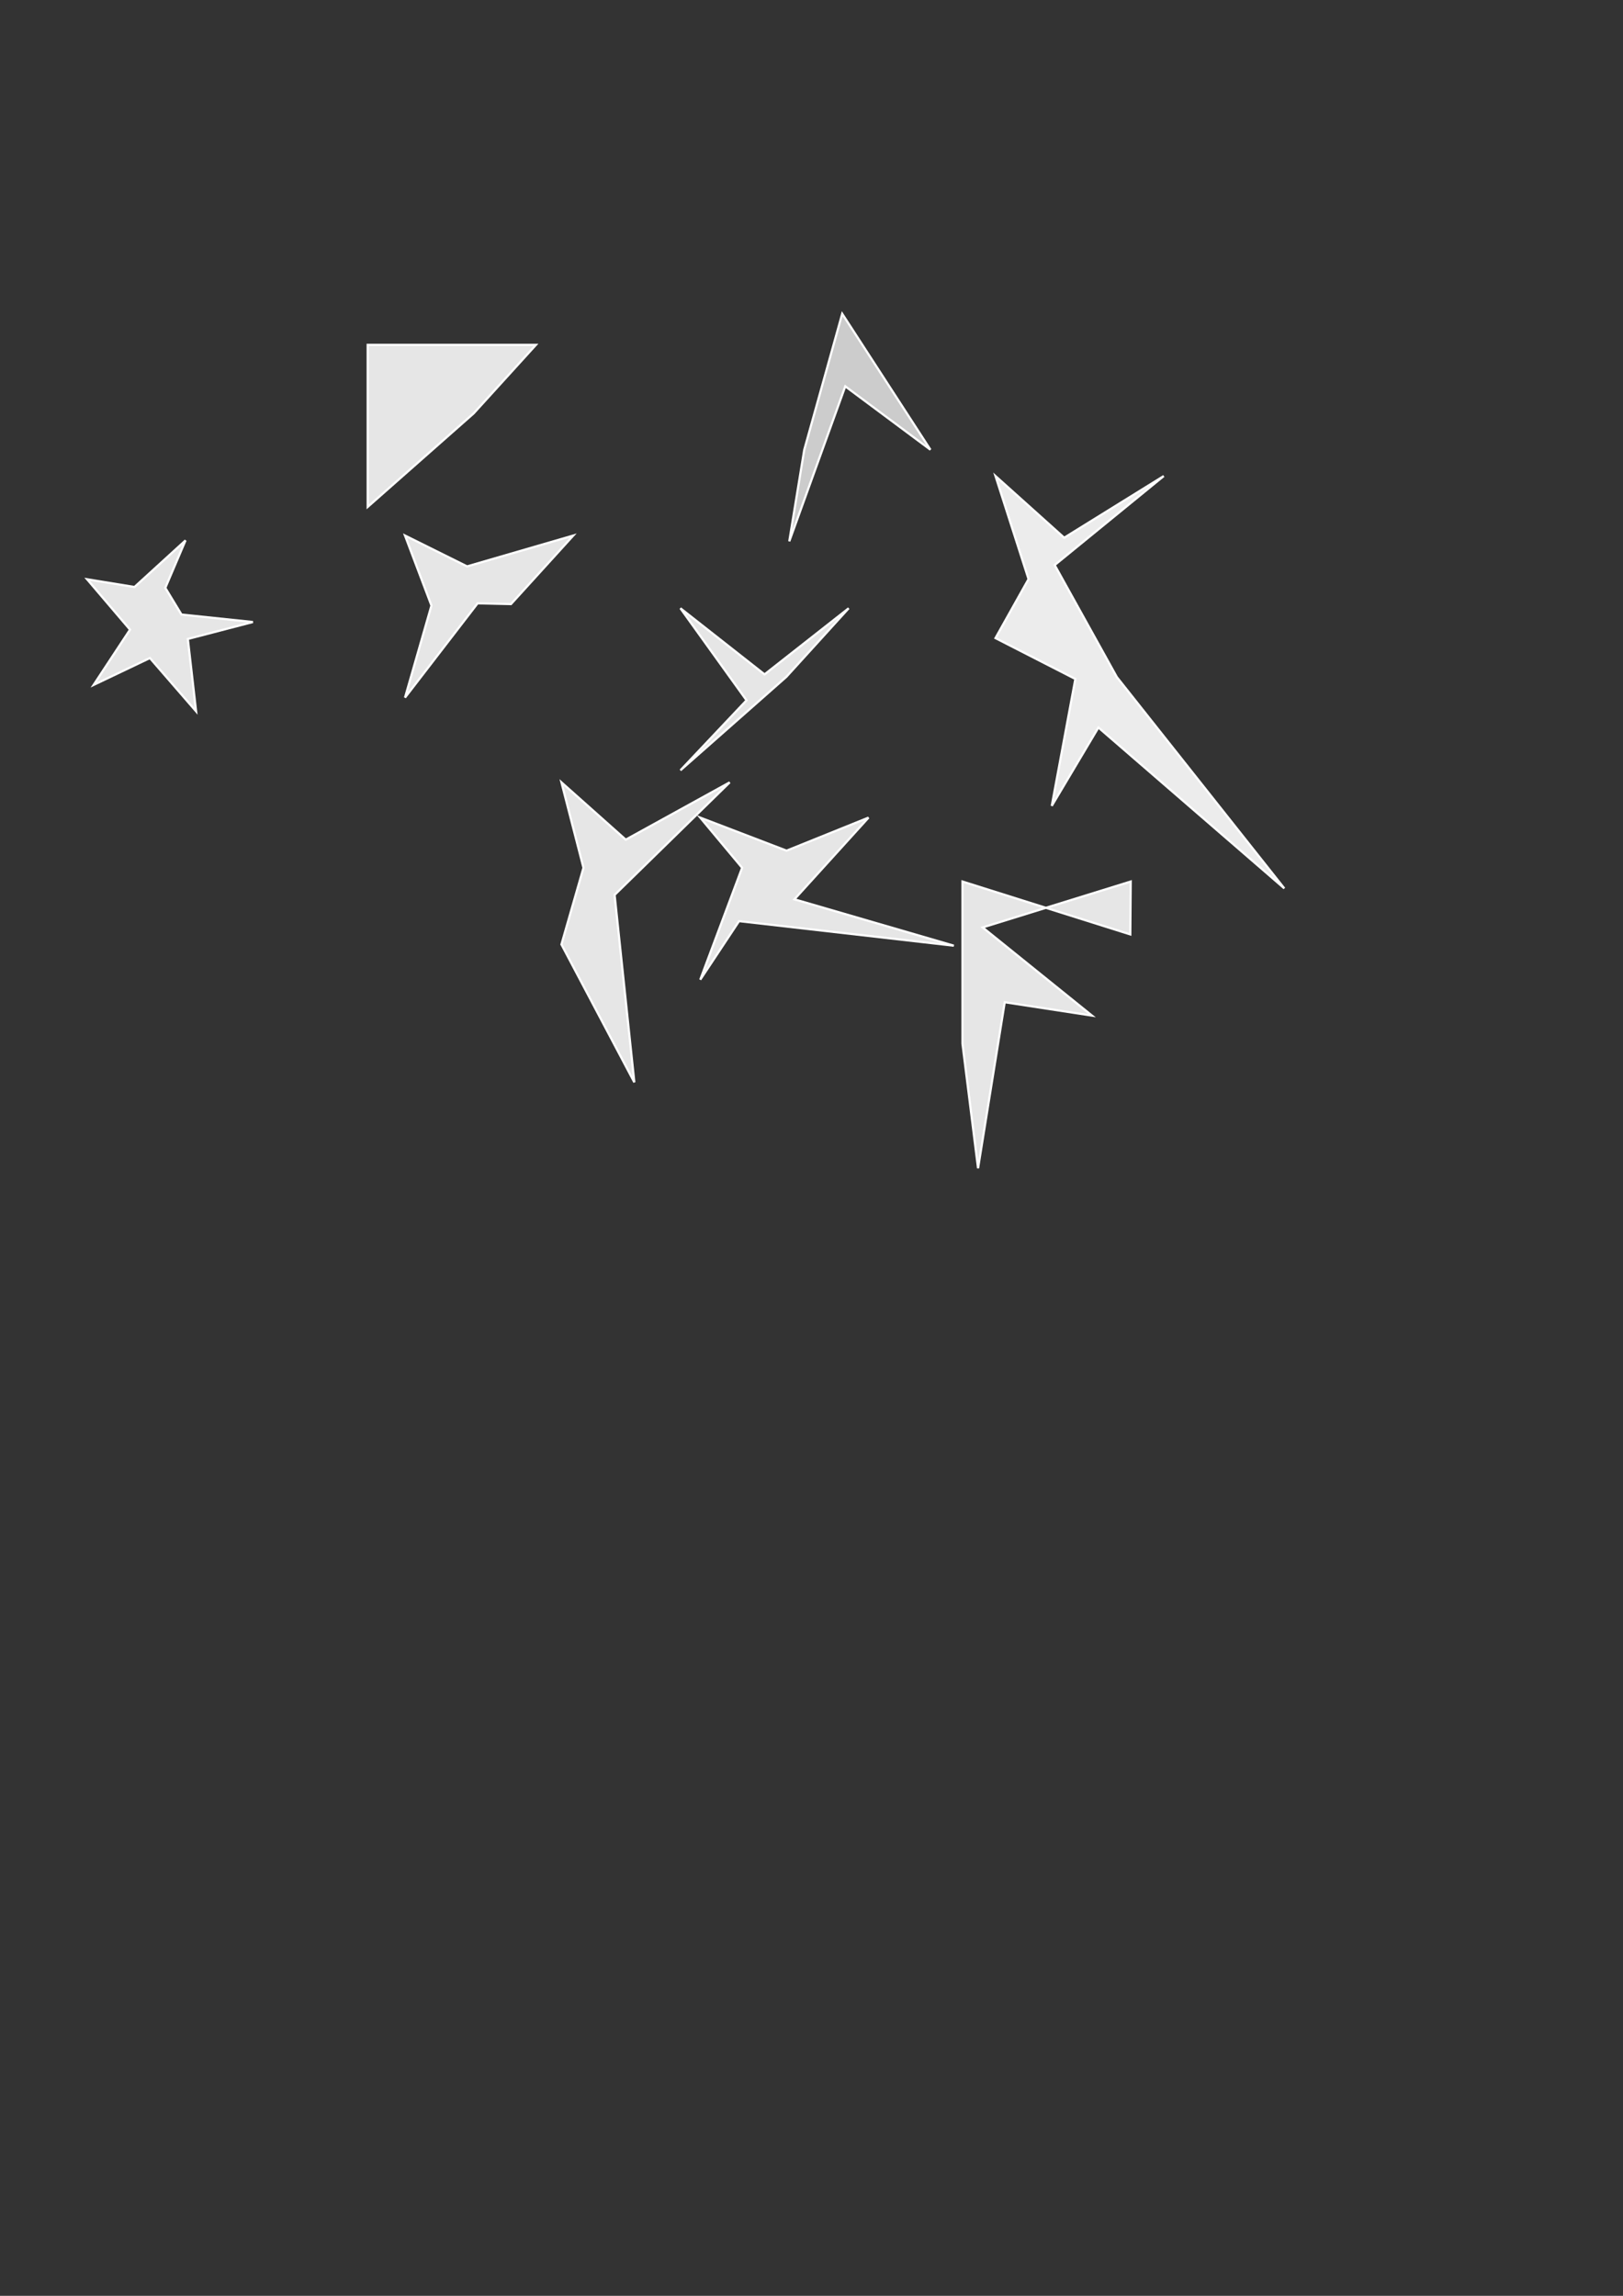 <?xml version="1.0" encoding="UTF-8" standalone="no"?>
<!-- Created with Inkscape (http://www.inkscape.org/) -->

<svg
   xmlns:dc="http://purl.org/dc/elements/1.1/"
   xmlns:cc="http://creativecommons.org/ns#"
   xmlns:rdf="http://www.w3.org/1999/02/22-rdf-syntax-ns#"
   xmlns:svg="http://www.w3.org/2000/svg"
   xmlns="http://www.w3.org/2000/svg"
   xmlns:sodipodi="http://sodipodi.sourceforge.net/DTD/sodipodi-0.dtd"
   xmlns:inkscape="http://www.inkscape.org/namespaces/inkscape"
   width="744.094"
   height="1052.362"
   id="svg2"
   version="1.1"
   inkscape:version="0.48.2 r9819"
   sodipodi:docname="Новый документ 1">
  <rect width="100%" height="100%" fill="#333333" stroke="none"/>
  <defs
     id="defs4" />
  <sodipodi:namedview
     id="base"
     pagecolor="#ffffff"
     bordercolor="#666666"
     borderopacity="1.0"
     inkscape:pageopacity="0.0"
     inkscape:pageshadow="2"
     inkscape:zoom="0.98994949"
     inkscape:cx="407.90215"
     inkscape:cy="719.8339"
     inkscape:document-units="px"
     inkscape:current-layer="layer1"
     showgrid="false"
     inkscape:window-width="1280"
     inkscape:window-height="750"
     inkscape:window-x="-4"
     inkscape:window-y="-4"
     inkscape:window-maximized="1" />
  <g
     inkscape:label="Layer 1"
     inkscape:groupmode="layer"
     id="layer1">
    <path
       style="fill:#e6e6e6;fill-opacity:1;stroke:#ffffff;stroke-width:1;stroke-opacity:1"
       d="m 168.571,158.076 77.143,0 -28.571,31.429 -48.571,42.857 z"
       id="rect2985"
       inkscape:connector-curvature="0"
       sodipodi:nodetypes="ccccc" />
    <path
       style="fill:#cccccc;fill-opacity:1;stroke:#ffffff;stroke-width:1;stroke-opacity:1"
       d="m 426.565,206.141 -39.034,-29.056 -25.676,71.05 6.858,-41.917 17.413,-62.391 z"
       id="rect2985-1"
       inkscape:connector-curvature="0"
       sodipodi:nodetypes="cccccc" />
    <path
       style="fill:#e6e6e6;fill-opacity:1;stroke:#ffffff;stroke-width:1;stroke-opacity:1"
       d="m 185.682,245.483 28.47,14.142 48.673,-14.142 -28.571,31.429 -15.293,-0.351 -33.279,43.209 12.122,-42.194 z"
       id="rect2985-7"
       inkscape:connector-curvature="0"
       sodipodi:nodetypes="cccccccc" />
    <path
       style="fill:#e6e6e6;fill-opacity:1;stroke:#ffffff;stroke-width:1;stroke-opacity:1"
       inkscape:transform-center-x="-3.1841564"
       inkscape:transform-center-y="-0.78762835"
       d="M 89.904,326.062 68.736,301.64 42.927,313.949 59.605,288.624 39.93,265.528 l 21.735,3.542 23.391,-21.355 -9.267,21.756 7.408,12.221 32.744,3.435 -29.821,7.763 z"
       id="path3013"
       inkscape:connector-curvature="0"
       sodipodi:nodetypes="cccccccccccc" />
    <path
       style="fill:#e6e6e6;fill-opacity:1;stroke:#ffffff;stroke-width:1;stroke-opacity:1"
       d="m 311.952,278.818 38.571,30.305 38.571,-30.305 -28.571,31.429 -48.571,42.857 30.305,-32.092 z"
       id="rect2985-4"
       inkscape:connector-curvature="0"
       sodipodi:nodetypes="ccccccc" />
    <path
       style="fill:#e6e6e6;fill-opacity:1;stroke:#ffffff;stroke-width:1;stroke-opacity:1"
       d="m 257.403,358.62 29.48,26.264 47.663,-26.264 -52.767,51.589 9.043,85.905 -33.419,-63.209 10.102,-35.123 z"
       id="rect2985-0"
       inkscape:connector-curvature="0"
       sodipodi:nodetypes="cccccccc" />
    <path
       style="fill:#ececec;fill-opacity:1;stroke:#ffffff;stroke-width:1;stroke-opacity:1"
       d="m 456.403,218.209 31.5,28.284 45.642,-28.284 -50.004,40.806 28.491,51.338 76.785,96.868 -85.232,-73.742 -21.383,35.917 10.81,-58.166 -36.609,-18.735 15.152,-27.041 z"
       id="rect2985-9"
       inkscape:connector-curvature="0"
       sodipodi:nodetypes="cccccccccccc" />
    <path
       style="fill:#e6e6e6;fill-opacity:1;stroke:#ffffff;stroke-width:1;stroke-opacity:1"
       d="m 441.251,404.077 76.957,24.244 0.186,-24.244 -67.878,21.04 50.121,40.416 -40,-6.125 -12.231,76.102 -7.155,-57.148 z"
       id="rect2985-48"
       inkscape:connector-curvature="0"
       sodipodi:nodetypes="ccccccccc" />
    <path
       style="fill:#e6e6e6;fill-opacity:1;stroke:#ffffff;stroke-width:1;stroke-opacity:1"
       d="m 321.043,374.783 39.582,15.152 37.561,-15.152 -33.975,37.447 73.084,21.256 -98.46,-11.254 -17.792,26.837 19.193,-51.285 z"
       id="rect2985-8"
       inkscape:connector-curvature="0"
       sodipodi:nodetypes="ccccccccc" />
  </g>
</svg>
